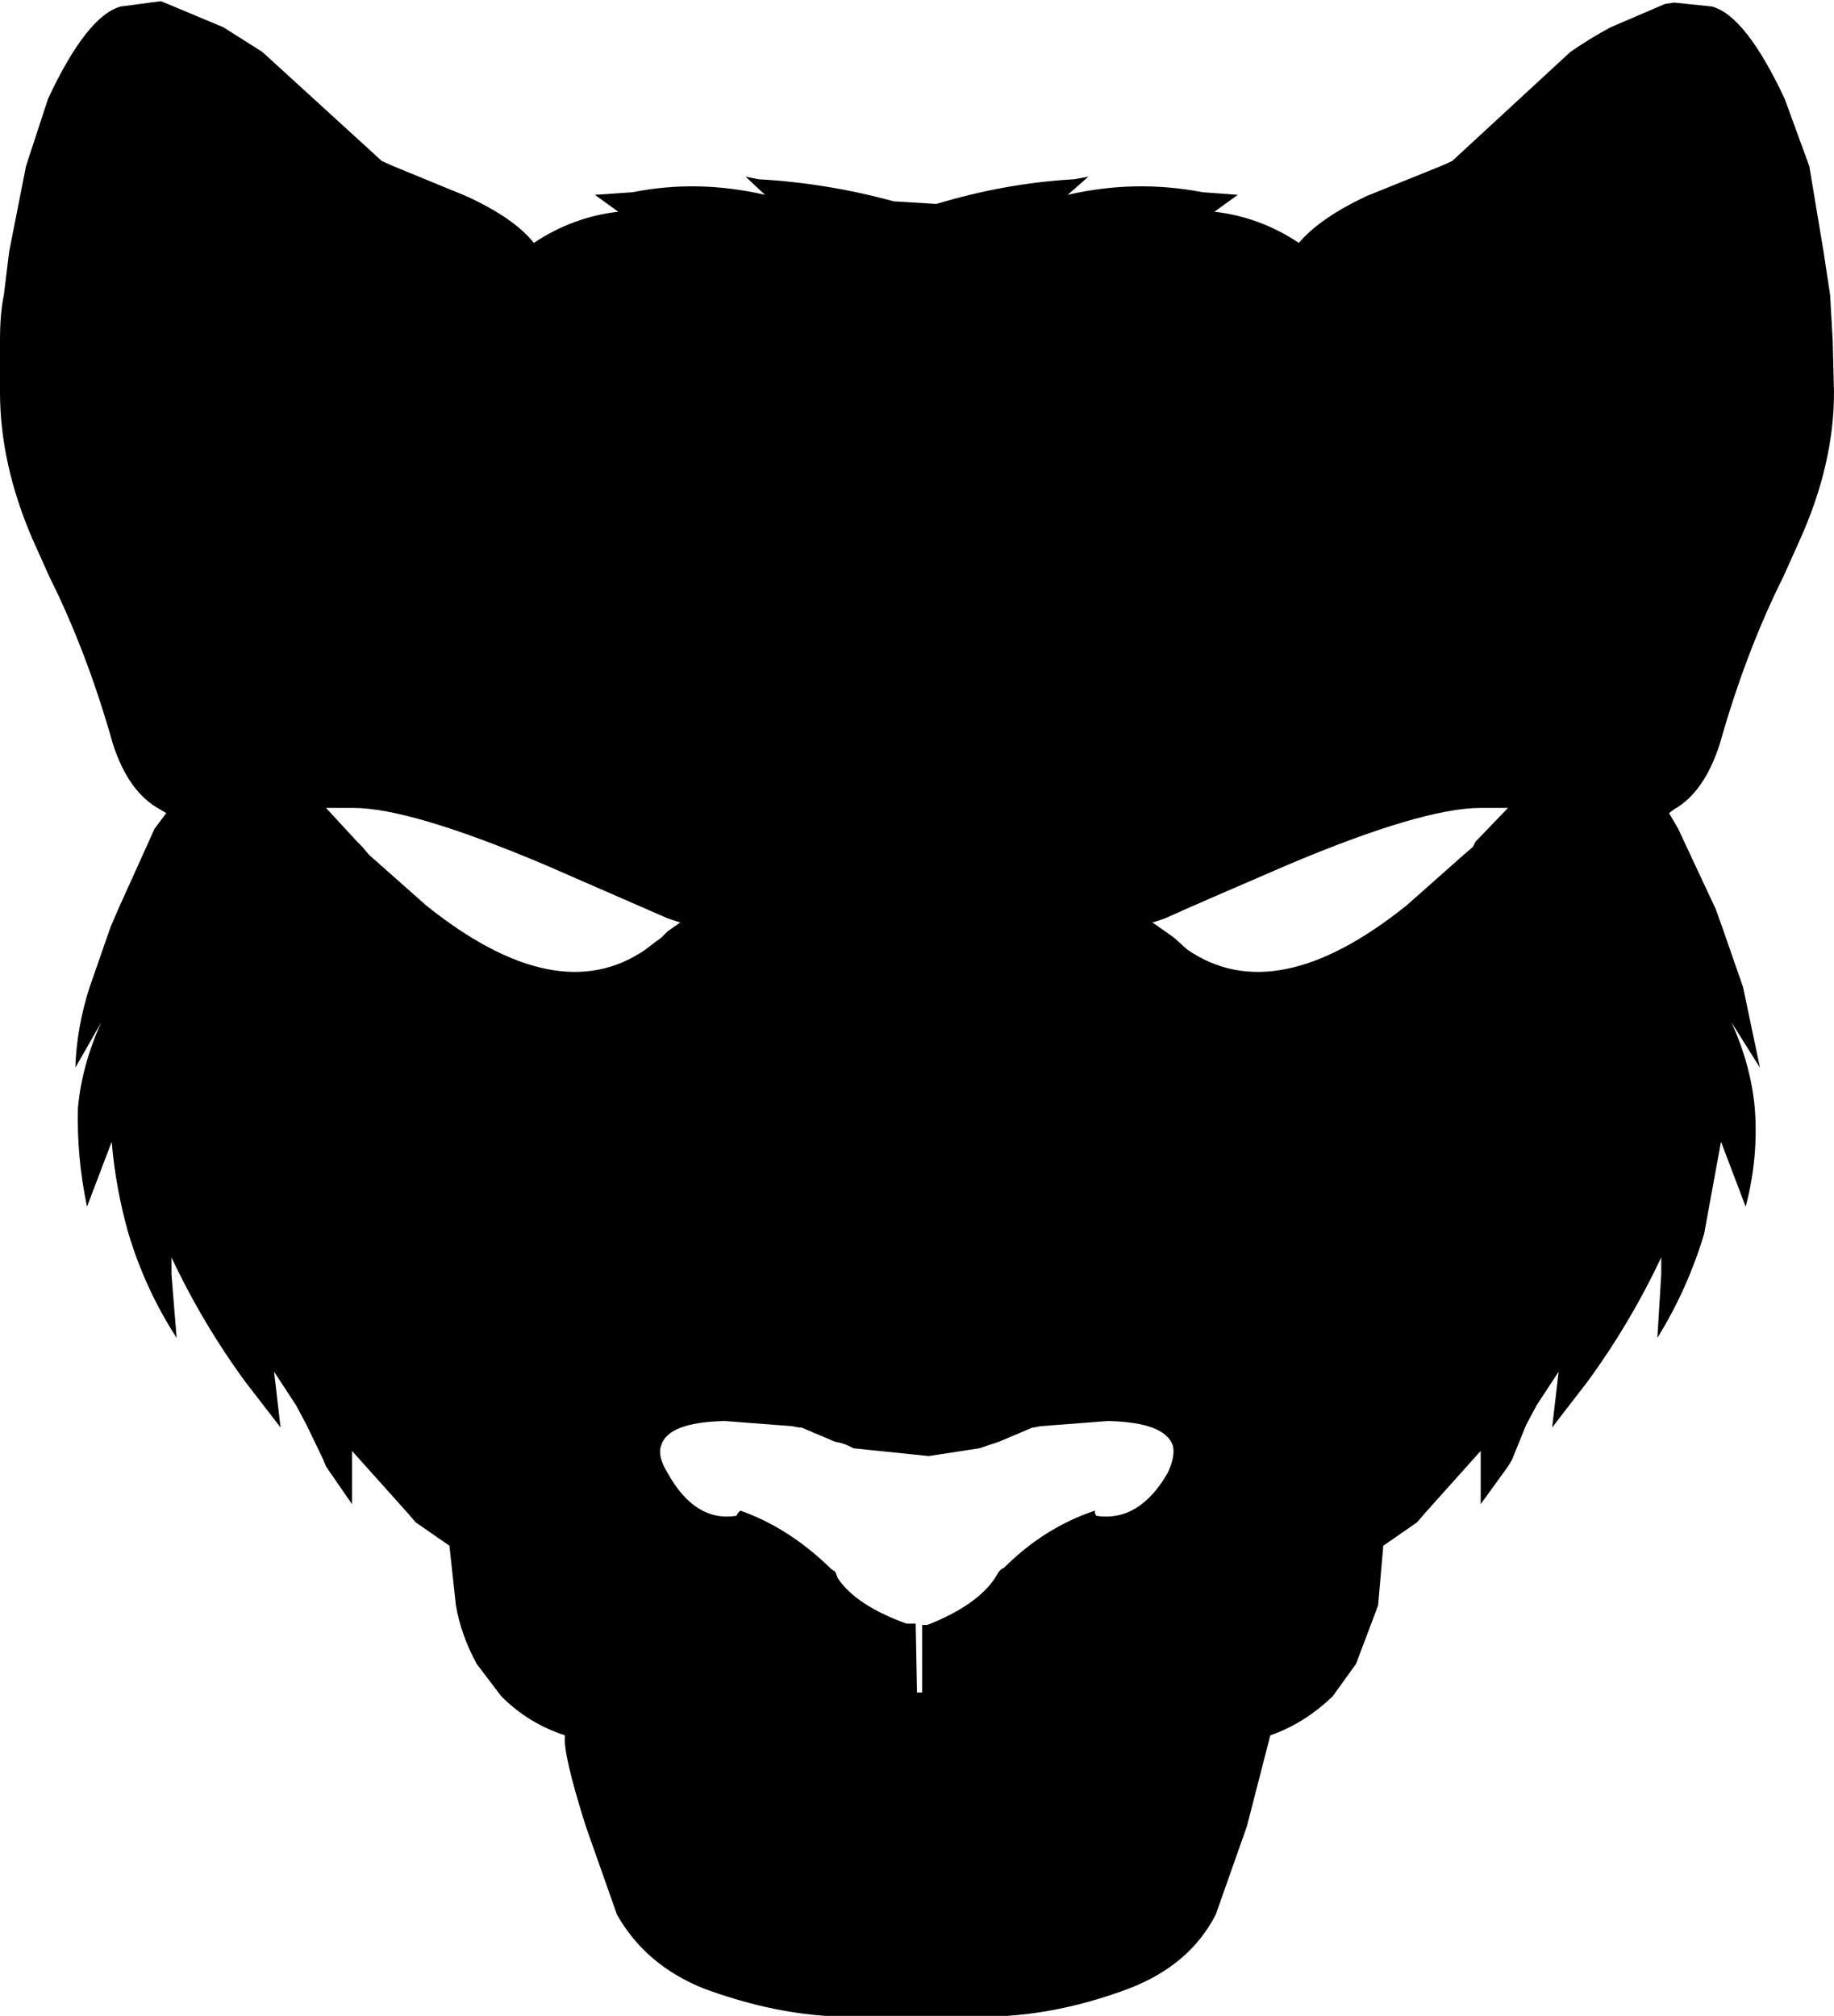 <?xml version="1.0" encoding="UTF-8" standalone="no"?>
<svg xmlns:xlink="http://www.w3.org/1999/xlink" height="77.6px" width="70.6px" xmlns="http://www.w3.org/2000/svg">
  <g transform="matrix(1.0, 0.0, 0.0, 1.0, -364.8, -100.95)">
    <path d="M393.5 107.75 L394.0 107.85 Q396.65 108.0 399.2 108.7 L400.85 108.8 Q403.5 108.0 406.15 107.85 L406.7 107.75 405.9 108.45 Q408.5 107.85 411.1 108.35 L412.45 108.45 411.55 109.1 Q413.3 109.3 414.8 110.3 415.6 109.35 417.4 108.5 L420.25 107.35 420.7 107.15 425.25 102.95 Q426.05 102.4 426.8 102.0 L428.9 101.1 429.25 101.05 430.7 101.2 Q432.0 101.55 433.5 104.75 L434.45 107.35 435.0 110.65 435.25 112.3 435.35 114.05 435.4 116.05 Q435.4 118.8 434.1 121.7 L433.45 123.15 Q432.0 126.05 431.0 129.6 430.4 131.45 429.25 132.1 L429.05 132.25 429.4 132.85 430.85 135.95 431.1 136.65 431.9 138.95 432.55 142.05 431.45 140.3 Q432.2 141.95 432.35 143.6 432.5 145.5 432.0 147.4 L431.05 144.9 430.4 148.45 Q429.75 150.6 428.6 152.45 L428.75 150.0 428.75 149.35 Q427.55 151.9 425.9 154.15 L424.55 155.9 424.8 153.75 423.95 155.05 423.55 155.8 423.0 157.15 422.85 157.4 421.8 158.85 421.8 156.8 419.65 159.2 419.35 159.55 418.05 160.45 417.85 162.75 417.0 165.0 416.1 166.25 Q415.0 167.3 413.7 167.75 L412.8 171.25 411.6 174.65 Q410.6 176.6 408.25 177.5 405.85 178.4 403.55 178.55 L400.9 178.55 400.55 178.55 400.25 178.55 399.7 178.55 399.6 178.55 399.25 178.55 396.6 178.55 Q394.35 178.4 391.9 177.5 389.65 176.6 388.55 174.65 L387.35 171.25 Q386.45 168.4 386.55 167.75 385.15 167.3 384.1 166.25 L383.15 165.0 Q382.55 163.9 382.35 162.75 L382.1 160.45 380.8 159.55 380.5 159.2 378.35 156.8 378.35 158.85 377.35 157.4 377.25 157.15 376.6 155.8 376.2 155.05 375.35 153.75 375.6 155.9 374.25 154.15 Q372.6 151.9 371.4 149.35 L371.4 150.0 371.6 152.45 Q370.4 150.6 369.75 148.45 369.25 146.7 369.1 144.9 L368.15 147.4 Q367.75 145.5 367.8 143.6 367.95 141.95 368.7 140.3 L367.7 142.05 Q367.75 140.5 368.25 138.95 L369.05 136.65 369.35 135.95 370.75 132.85 371.2 132.25 370.95 132.1 Q369.75 131.45 369.15 129.6 368.15 126.05 366.7 123.15 L366.05 121.7 Q364.8 118.8 364.8 116.05 L364.8 114.05 Q364.8 113.0 364.95 112.3 L365.15 110.65 365.8 107.35 366.65 104.75 Q368.15 101.55 369.45 101.2 L370.95 101.0 371.0 101.0 371.25 101.1 373.4 102.0 374.9 102.95 379.5 107.15 379.95 107.35 382.75 108.5 Q384.6 109.35 385.35 110.3 386.85 109.3 388.6 109.1 L387.7 108.45 389.15 108.35 Q391.65 107.85 394.25 108.45 L393.5 107.75 M422.85 132.05 L421.8 132.05 Q419.55 132.05 414.35 134.25 410.75 135.8 409.65 136.3 L409.2 136.45 409.15 136.45 409.65 136.8 410.0 137.05 410.5 137.5 Q413.9 139.85 418.95 135.8 L421.15 133.85 421.5 133.55 421.6 133.35 422.85 132.05 M395.55 155.9 L395.3 155.85 392.7 155.65 Q390.5 155.7 390.25 156.6 390.1 157.0 390.5 157.65 391.55 159.55 393.15 159.3 L393.2 159.2 393.3 159.1 Q395.15 159.75 396.75 161.3 L396.8 161.35 396.95 161.45 397.05 161.7 Q397.75 162.75 399.7 163.45 L400.05 163.45 400.1 166.1 400.3 166.1 400.3 163.5 400.5 163.5 Q402.4 162.75 403.1 161.7 L403.25 161.45 403.35 161.35 403.45 161.3 Q405.0 159.75 406.95 159.1 L406.95 159.2 407.0 159.3 Q408.65 159.55 409.75 157.65 410.05 157.0 409.95 156.6 409.65 155.7 407.45 155.65 L404.85 155.85 404.6 155.9 404.55 155.9 403.25 156.45 402.5 156.7 400.55 157.0 397.65 156.7 Q397.3 156.5 396.95 156.45 L395.65 155.9 395.55 155.9 M378.4 132.05 L377.35 132.05 378.55 133.35 378.75 133.55 379.0 133.85 381.2 135.8 Q386.25 139.85 389.65 137.5 389.9 137.3 390.25 137.05 L390.5 136.8 391.0 136.45 390.95 136.45 390.5 136.3 385.8 134.25 Q380.6 132.05 378.4 132.05" fill="#000000" fill-rule="evenodd" stroke="none"/>
  </g>
</svg>
